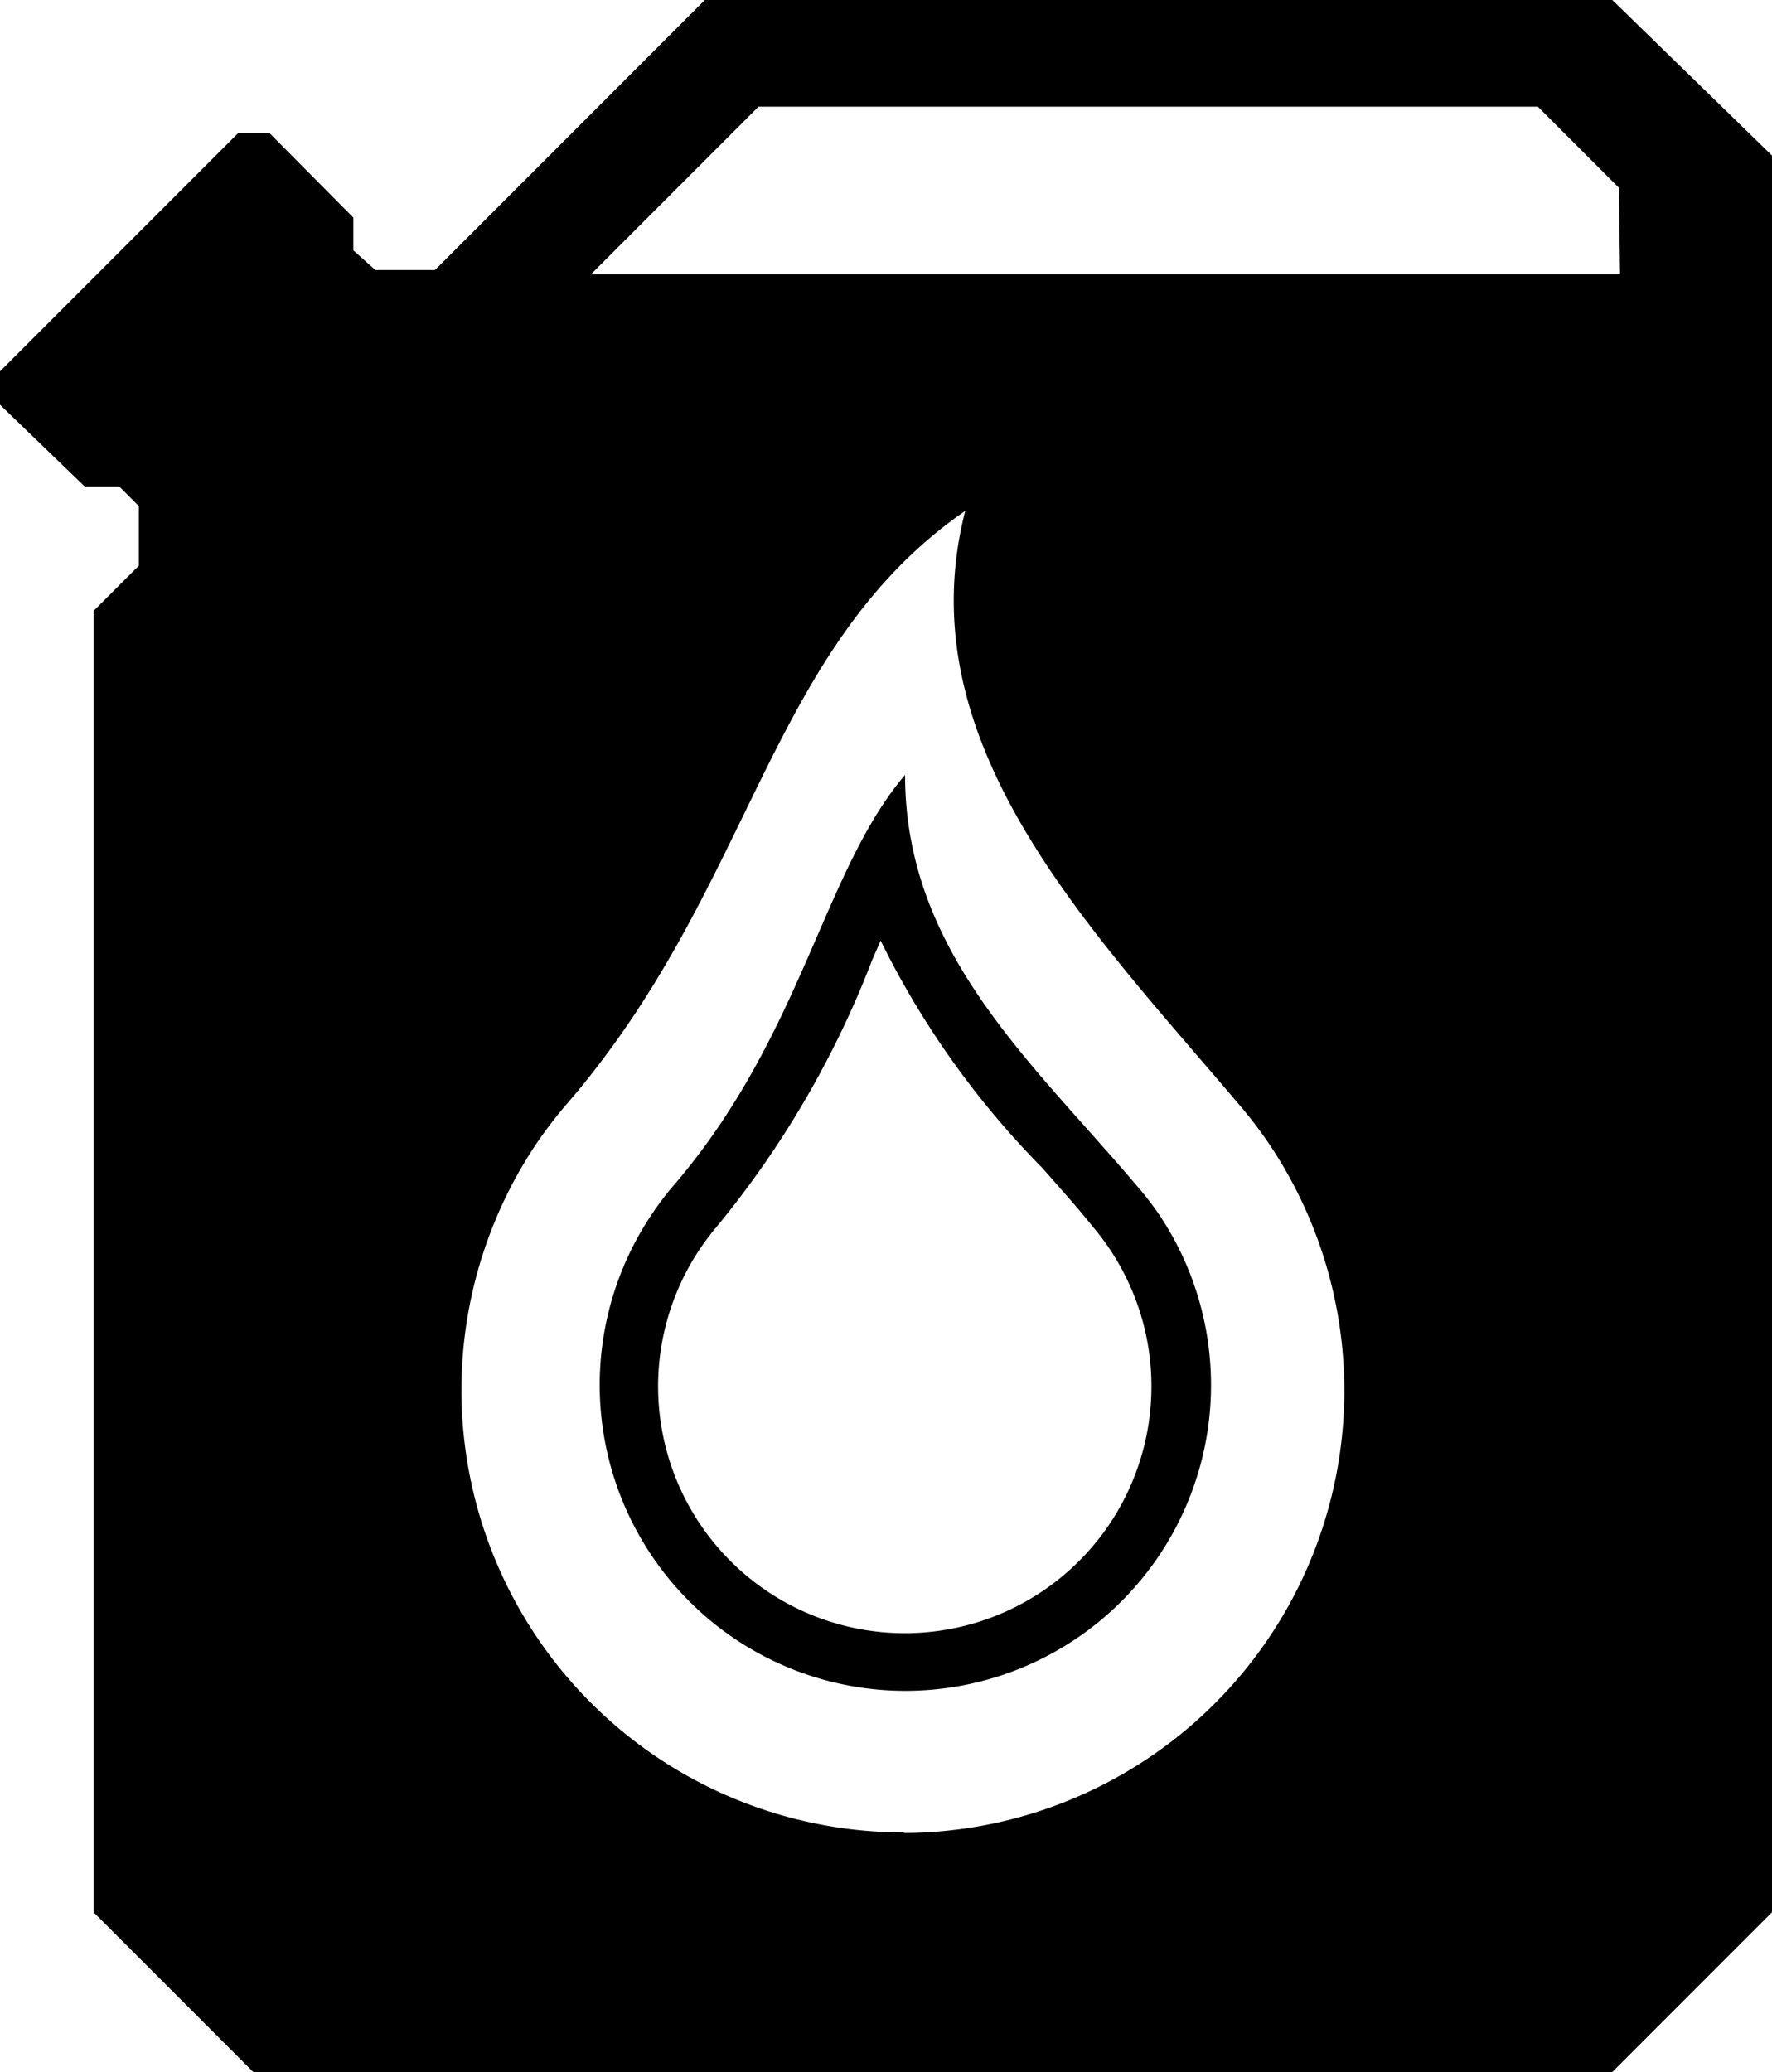 <svg xmlns="http://www.w3.org/2000/svg" viewBox="0 0 29.74 34.76"><title>fuel_tanks</title><path d="M27.06,0H11.83L7.3,4.53h-1L5.93,4.2V3.65L4.52,2.23H4l-4,4v.56L1.42,8.16H2l.33.33v1l-.76.76V32.08l2.68,2.68H27.06l2.68-2.68V2.61ZM15.19,30.74A7.42,7.42,0,0,1,9,19.19H9a7.43,7.43,0,0,1,.47-.62c3.19-3.66,3.38-7.68,6.73-10-1,3.9,2.09,7,4.63,10a7.44,7.44,0,0,1,.47.62h0a7.42,7.42,0,0,1-6.15,11.56Zm12-26.14H9.92l2.81-2.81H25.81l1.36,1.36ZM14.78,15.78a14.6,14.6,0,0,0,2.71,3.81c.29.33.58.65.86,1a4.14,4.14,0,1,1-6.33,0,16.13,16.13,0,0,0,2.62-4.49l.14-.32M15.19,13c-1.39,1.63-1.73,4.41-3.93,6.94a5.14,5.14,0,0,0-.32.43h0a5.13,5.13,0,1,0,8.51,0h0a5.16,5.16,0,0,0-.33-.43C17.36,17.85,15.19,16,15.19,13Z"></path></svg>